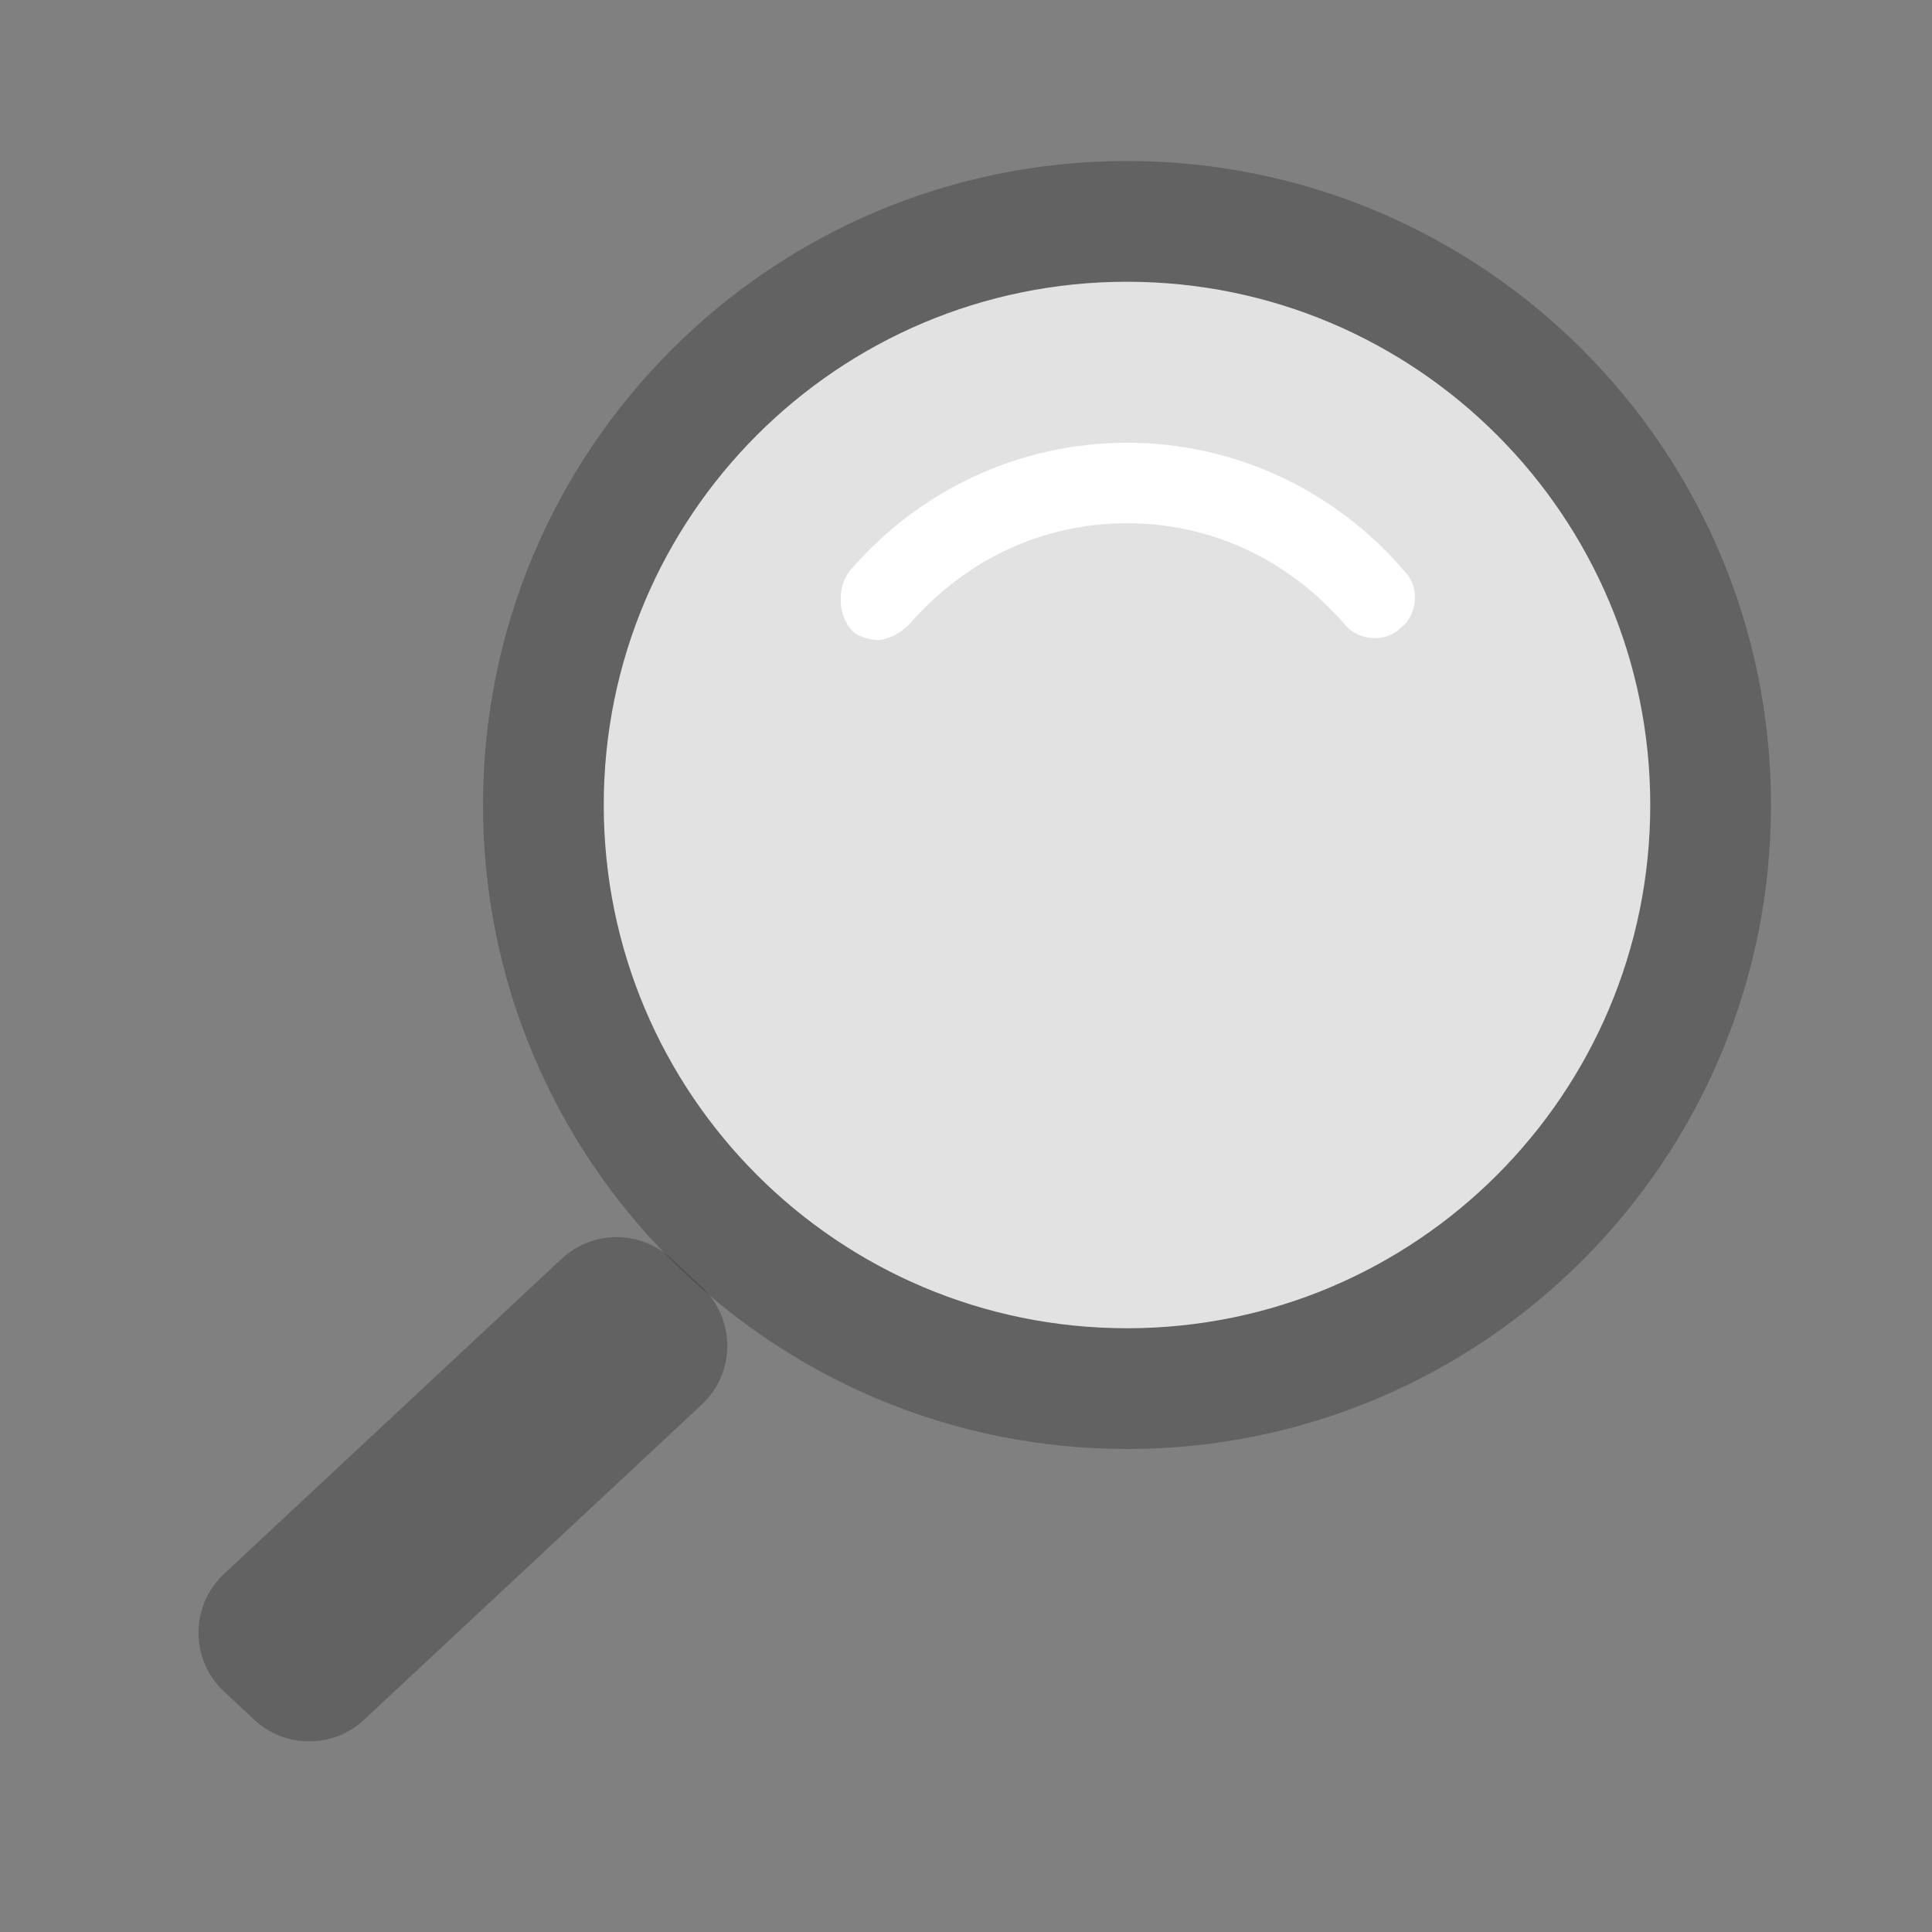 <svg width="48" height="48" viewBox="0 0 48 48" fill="none" xmlns="http://www.w3.org/2000/svg">
<rect x="0" y="0" width="48" height="48" fill="#808080" stroke="none"/>
<path d="M28 36C19.163 36 12 28.837 12 20C12 11.163 19.163 4 28 4C36.837 4 44 11.163 44 20C44 28.837 36.837 36 28 36Z" fill="#363636" fill-opacity="0.4"/>
<path d="M17.434 34.898C18.281 34.107 18.281 32.764 17.434 31.974L16.685 31.274C15.916 30.557 14.724 30.556 13.955 31.274L5.567 39.102C4.72 39.893 4.72 41.236 5.567 42.027L6.317 42.726C7.085 43.444 8.278 43.444 9.046 42.726L17.434 34.898Z" fill="#363636" fill-opacity="0.4"/>
<path d="M28 33C20.82 33 15 27.18 15 20C15 12.82 20.82 7 28 7C35.18 7 41 12.82 41 20C41 27.18 35.18 33 28 33Z" fill="#E2E2E2"/>
<path d="M21.1 14.2C22.8 12.2 25.3 11 28 11C30.7 11 33.2 12.2 34.9 14.2C35.3 14.6 35.2 15.3 34.8 15.6C34.4 16 33.7 15.9 33.4 15.5C32 13.9 30.1 13 28 13C25.9 13 24 13.9 22.6 15.5C22.4 15.7 22.1 15.9 21.8 15.9C21.6 15.9 21.3 15.8 21.2 15.7C20.8 15.3 20.8 14.6 21.1 14.2Z" fill="white"/>
</svg>
